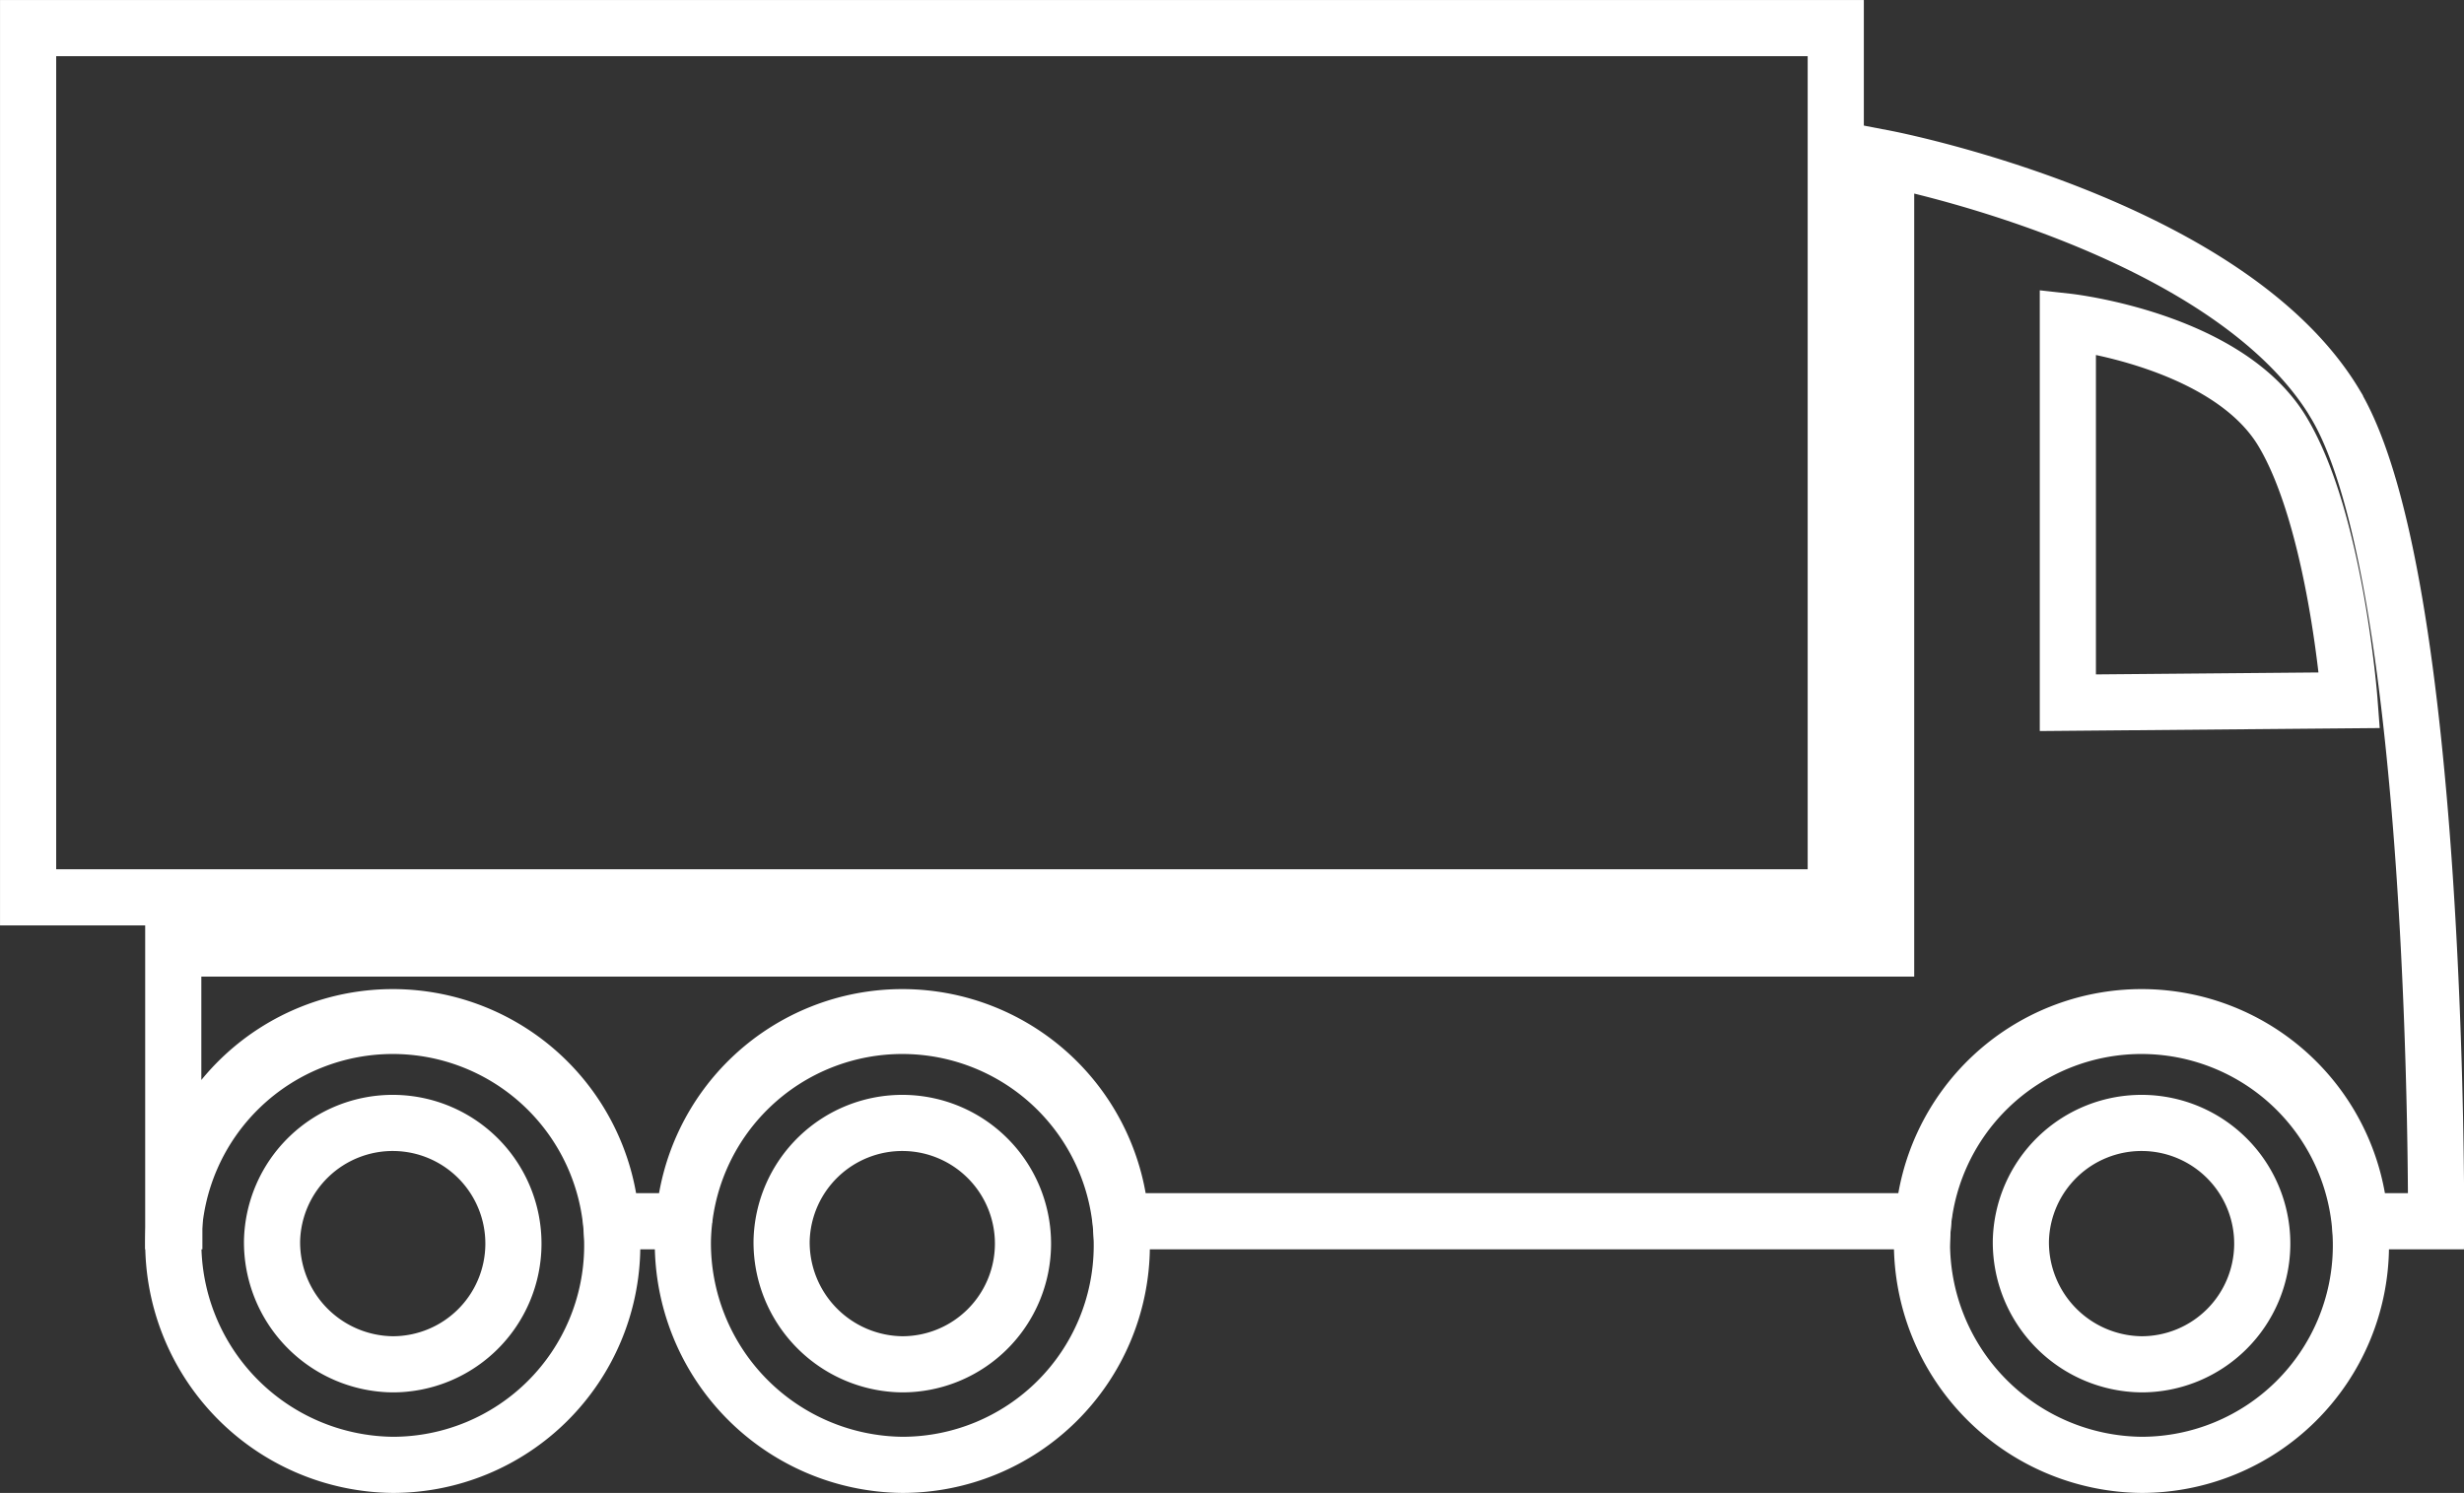 <svg xmlns="http://www.w3.org/2000/svg" width="48.665" height="29.49" viewBox="0 0 48.665 29.49">
  <rect x="0" y="0" width="48.665" height="29.49" fill="#333333" stroke="none"/>
  <g id="Group_4246" data-name="Group 4246" transform="translate(15476.215 4473.013)">
    <path id="Path_1526" data-name="Path 1526" d="M144.137,500.761l-5.562.049v-7.527s3.141.349,4.236,2.167C143.87,497.208,144.137,500.761,144.137,500.761Zm-.287-5.864c-2.136-3.547-8.864-4.838-8.864-4.838v15.606h-33.83v5.387h.021a4.325,4.325,0,0,1,8.63,0h1.434a4.325,4.325,0,0,1,8.63,0h15.846a4.325,4.325,0,0,1,8.63,0h1.5S145.918,498.329,143.85,494.9Z" transform="translate(-15573.949 -4959.942)" fill="none" stroke="#fff" stroke-miterlimit="3.864" stroke-width="1.109"/>
    <path id="Path_1527" data-name="Path 1527" d="M130.922,544.621a4.335,4.335,0,1,1,4.335,4.426A4.381,4.381,0,0,1,130.922,544.621Z" transform="translate(-15593.65 -4993.125)" fill="none" stroke="#fff" stroke-miterlimit="3.864" stroke-width="1.109"/>
    <path id="Path_1528" data-name="Path 1528" d="M203.3,544.621a4.335,4.335,0,1,1,4.334,4.426A4.381,4.381,0,0,1,203.3,544.621Z" transform="translate(-15641.555 -4993.125)" fill="none" stroke="#fff" stroke-miterlimit="3.864" stroke-width="1.109"/>
    <path id="Path_1529" data-name="Path 1529" d="M101.161,544.621a4.335,4.335,0,1,1,4.334,4.426A4.381,4.381,0,0,1,101.161,544.621Z" transform="translate(-15573.953 -4993.125)" fill="none" stroke="#fff" stroke-miterlimit="3.864" stroke-width="1.109"/>
    <rect id="Rectangle_2970" data-name="Rectangle 2970" width="35.702" height="17.17" transform="translate(-15475.66 -4472.458)" fill="none" stroke="#fff" stroke-miterlimit="3.864" stroke-width="1.109"/>
    <path id="Path_1530" data-name="Path 1530" d="M106.929,548.527a2.384,2.384,0,1,1,2.383,2.436A2.41,2.41,0,0,1,106.929,548.527Z" transform="translate(-15577.771 -4997.027)" fill="none" stroke="#fff" stroke-miterlimit="3.864" stroke-width="1.109"/>
    <path id="Path_1531" data-name="Path 1531" d="M209.07,548.527a2.384,2.384,0,1,1,2.384,2.436A2.41,2.41,0,0,1,209.07,548.527Z" transform="translate(-15645.372 -4997.027)" fill="none" stroke="#fff" stroke-miterlimit="3.864" stroke-width="1.109"/>
    <path id="Path_1532" data-name="Path 1532" d="M136.69,548.527a2.384,2.384,0,1,1,2.384,2.436A2.41,2.41,0,0,1,136.69,548.527Z" transform="translate(-15597.468 -4997.027)" fill="none" stroke="#fff" stroke-miterlimit="3.864" stroke-width="1.109"/>
  </g>
</svg>
